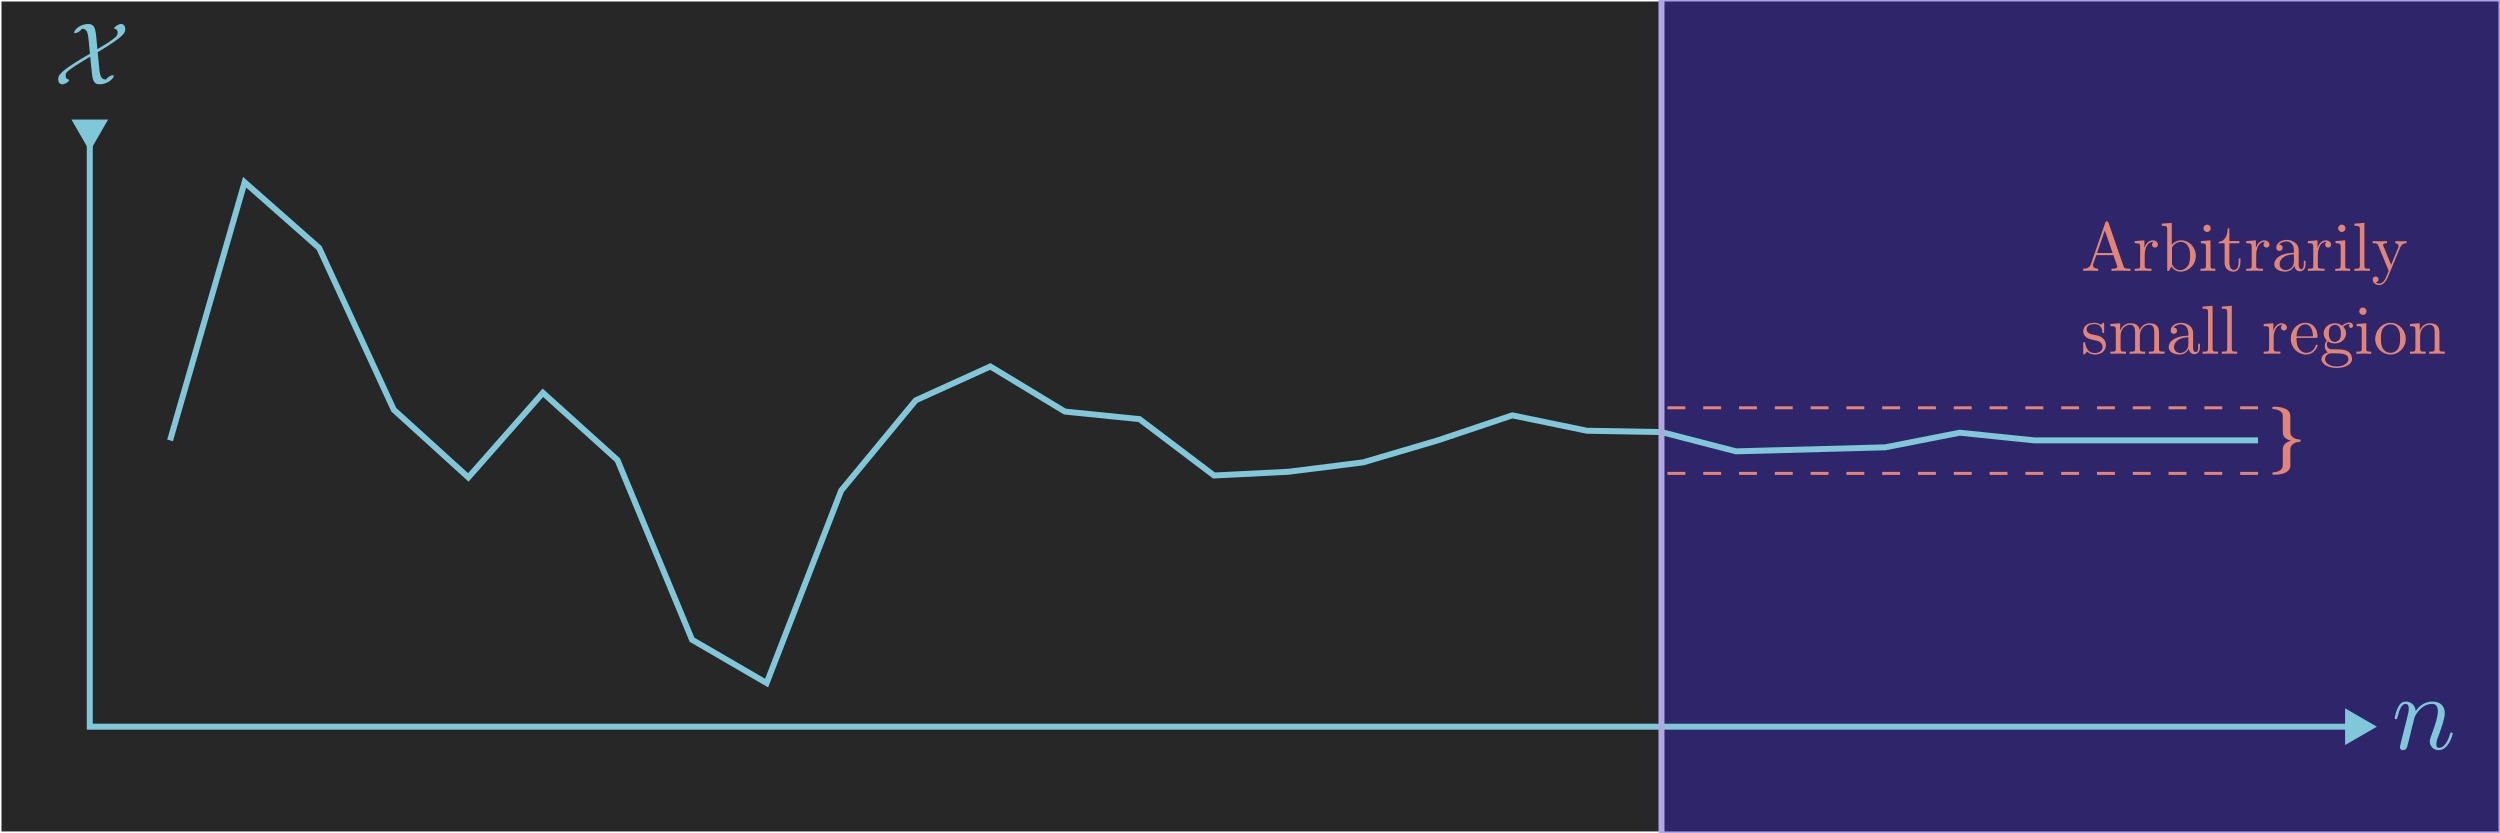 <?xml version="1.0" encoding="UTF-8" standalone="no"?>
<!-- Created with Inkscape (http://www.inkscape.org/) -->

<svg
   width="167.625mm"
   height="55.849mm"
   viewBox="0 0 167.625 55.849"
   version="1.1"
   id="svg1"
   sodipodi:docname="cauchy_sequence.svg"
   inkscape:version="1.3 (0e150ed6c4, 2023-07-21)"
   xmlns:inkscape="http://www.inkscape.org/namespaces/inkscape"
   xmlns:sodipodi="http://sodipodi.sourceforge.net/DTD/sodipodi-0.dtd"
   xmlns="http://www.w3.org/2000/svg"
   xmlns:svg="http://www.w3.org/2000/svg"
   xmlns:ns1="http://www.iki.fi/pav/software/textext/">
  <sodipodi:namedview
     id="namedview1"
     pagecolor="#505050"
     bordercolor="#eeeeee"
     borderopacity="1"
     inkscape:showpageshadow="0"
     inkscape:pageopacity="0"
     inkscape:pagecheckerboard="0"
     inkscape:deskcolor="#505050"
     inkscape:document-units="mm"
     showgrid="true"
     inkscape:zoom="2.0989208"
     inkscape:cx="445.46703"
     inkscape:cy="95.048848"
     inkscape:window-width="1920"
     inkscape:window-height="1009"
     inkscape:window-x="-8"
     inkscape:window-y="-8"
     inkscape:window-maximized="1"
     inkscape:current-layer="layer2">
    <inkscape:grid
       id="grid1"
       units="mm"
       originx="-52.838"
       originy="-42.618"
       spacingx="1"
       spacingy="20"
       empcolor="#0099e5"
       empopacity="0.302"
       color="#0099e5"
       opacity="0.149"
       empspacing="5"
       dotted="true"
       gridanglex="30"
       gridanglez="30"
       visible="true"
       snapvisiblegridlinesonly="true"
       enabled="false" />
  </sodipodi:namedview>
  <defs
     id="defs1">
    <marker
       style="overflow:visible"
       id="Triangle_Fnone_S-81c7da"
       refX="0"
       refY="0"
       orient="auto-start-reverse"
       inkscape:stockid="Triangle arrow"
       markerWidth="1"
       markerHeight="1"
       viewBox="0 0 1 1"
       inkscape:isstock="true"
       inkscape:collect="always"
       preserveAspectRatio="xMidYMid">
      <path
         transform="scale(0.5)"
         style="fill:#81c7da;fill-rule:evenodd;stroke:#81c7da;stroke-width:1pt"
         d="M 5.77,0 -2.88,5 V -5 Z"
         id="path1" />
    </marker>
    <marker
       style="overflow:visible"
       id="Triangle_Fnone_S-81c7da_reversed"
       refX="0"
       refY="0"
       orient="auto"
       inkscape:stockid="Triangle arrow"
       markerWidth="1"
       markerHeight="1"
       viewBox="0 0 1 1"
       inkscape:isstock="true"
       inkscape:collect="always"
       preserveAspectRatio="xMidYMid">
      <g
         transform="scale(-1)"
         id="g2">
        <path
           transform="scale(0.5)"
           style="fill:#81c7da;fill-rule:evenodd;stroke:#81c7da;stroke-width:1pt"
           d="M 5.77,0 -2.88,5 V -5 Z"
           id="path2" />
      </g>
    </marker>
  </defs>
  <g
     inkscape:groupmode="layer"
     id="layer2"
     inkscape:label="Layer 2"
     transform="translate(5.92,8.724)">
    <rect
       style="fill:#272727;fill-opacity:1;stroke:none;stroke-width:0.2;stroke-dasharray:none;stroke-opacity:1"
       id="rect4"
       width="167.424"
       height="55.649"
       x="-5.82"
       y="-8.624" />
  </g>
  <g
     inkscape:groupmode="layer"
     id="layer3"
     inkscape:label="Layer 3">
    <rect
       style="fill:#3924ca;fill-opacity:0.422;stroke:none;stroke-width:0.2;stroke-dasharray:1.2, 1.2;paint-order:markers stroke fill"
       id="rect1"
       width="56.222"
       height="55.849"
       x="111.402"
       y="-1.0867859e-14" />
  </g>
  <g
     inkscape:label="Layer 1"
     inkscape:groupmode="layer"
     id="layer1"
     transform="translate(-13.98,-11.276)">
    <path
       style="fill:none;stroke:#81c7da;stroke-width:0.4;stroke-dasharray:none;stroke-opacity:1;marker-start:url(#Triangle_Fnone_S-81c7da_reversed);marker-end:url(#Triangle_Fnone_S-81c7da)"
       d="M 20,20 V 60 H 171.928"
       id="path3" />
    <path
       style="fill:none;stroke:#81c7da;stroke-width:0.4;stroke-dasharray:none;stroke-opacity:1"
       d="m 25.382,40.805 5,-17.31 5,4.412 5,10.841 5,4.538 5,-5.673 5,4.511 5,12.047 5,2.905 5,-12.908 5,-6.051 5,-2.269 5,3.025 5,0.504 5,3.782 5,-0.252 5,-0.63 5,-1.473 5,-1.679 5,1.032 5,0.089 5,1.292 5,-0.134 5,-0.134 5,-0.98 5,0.513 h 5 5 5"
       id="path4"
       sodipodi:nodetypes="ccccccccccccccccccccccccccccc" />
    <path
       style="fill:none;fill-opacity:1;stroke:#e28577;stroke-width:0.2;stroke-dasharray:1.2, 1.2;stroke-dashoffset:0;stroke-opacity:1"
       d="m 165.382,38.619 h -40"
       id="path5" />
    <path
       style="fill:#272727;fill-opacity:1;stroke:#e28577;stroke-width:0.2;stroke-dasharray:1.2, 1.2;stroke-dashoffset:0;stroke-opacity:1"
       d="m 165.382,43.016 h -40"
       id="path5-7" />
    <path
       style="fill:none;fill-opacity:0.422;stroke:#b0a8e2;stroke-width:0.4;stroke-dasharray:none;paint-order:markers stroke fill;stroke-opacity:1;stroke-dashoffset:0"
       d="M 111.402,0 V 55.849"
       id="path6"
       transform="translate(13.98,11.276)" />
    <g
       transform="matrix(0.457,0,0,0.457,166.34,38.544)"
       ns1:version="1.9.0"
       ns1:texconverter="pdflatex"
       ns1:pdfconverter="inkscape"
       ns1:text="$\\textbf{\\}}$"
       ns1:preamble="C:\Users\phucn\AppData\Roaming\inkscape\extensions\textext\default_packages.tex"
       ns1:scale="0.8142578566196823"
       ns1:alignment="middle center"
       ns1:stroke-to-path="0"
       id="g2854"
       ns1:jacobian_sqrt="0.287252"
       style="fill:#e28577;fill-opacity:1;stroke-width:0.629">
      <defs
         id="id-6eaf6124-67a5-4fa7-b728-2ebc3fd2c379" />
      <g
         fill="#000000"
         fill-opacity="1"
         id="id-b76cac21-2d3a-40f9-afcd-7a474e90255a"
         transform="translate(-149.493,-127.281)"
         style="fill:#e28577;fill-opacity:1;stroke-width:0.629">
        <g
           transform="translate(148.712,134.765)"
           id="g7709"
           style="fill:#e28577;fill-opacity:1;stroke-width:0.629">
          <path
             d="m 2.312,-4.516 c 0,0.328 0,0.875 0.016,0.984 C 2.406,-2.953 2.969,-2.625 3.484,-2.5 v 0.016 c -0.469,0.125 -1.078,0.438 -1.156,1.062 C 2.312,-1.344 2.312,-1.328 2.312,-1.031 V 1.062 c 0,0.188 0,0.5 -0.359,0.766 C 1.688,2.031 1.344,2.109 1,2.141 c -0.125,0 -0.219,0 -0.219,0.172 C 0.781,2.5 0.875,2.5 1.094,2.5 2.641,2.5 3.406,1.922 3.422,1.219 V -0.812 c 0,-0.641 0,-0.812 0.281,-1.094 C 4,-2.203 4.391,-2.297 4.719,-2.312 4.859,-2.328 4.938,-2.328 4.938,-2.5 4.938,-2.609 4.891,-2.656 4.781,-2.672 3.797,-2.719 3.5,-3.25 3.438,-3.531 3.422,-3.641 3.422,-3.719 3.422,-3.844 V -5.938 c 0,-0.375 0,-0.922 -0.75,-1.25 -0.562,-0.266 -1.266,-0.297 -1.578,-0.297 -0.219,0 -0.312,0 -0.312,0.188 0,0.109 0.031,0.172 0.172,0.172 0.906,0.062 1.266,0.469 1.344,0.812 C 2.312,-6.234 2.312,-6.141 2.312,-6.016 Z m 0,0"
             id="id-bf56b2c8-6202-4c09-8d45-33f21c37448d"
             style="fill:#e28577;fill-opacity:1;stroke-width:0.629" />
        </g>
      </g>
    </g>
    <g
       transform="matrix(0.594,0,0,0.594,17.885,12.883)"
       ns1:version="1.9.0"
       ns1:texconverter="pdflatex"
       ns1:pdfconverter="inkscape"
       ns1:text="$\\mathcal{X}$"
       ns1:preamble="C:\Users\phucn\AppData\Roaming\inkscape\extensions\textext\default_packages.tex"
       ns1:scale="0.8142578566196823"
       ns1:alignment="middle center"
       ns1:stroke-to-path="0"
       id="g7564"
       ns1:jacobian_sqrt="0.287252"
       style="fill:#81c7da;fill-opacity:1;stroke-width:0.484">
      <defs
         id="id-6353adf4-b37d-4520-a878-513ba50599b9" />
      <g
         fill="#000000"
         fill-opacity="1"
         id="id-cbfce8ce-e51e-4a0b-aa83-a1c43d58badd"
         transform="translate(-149.212,-127.953)"
         style="fill:#81c7da;fill-opacity:1;stroke-width:0.484">
        <g
           transform="translate(148.712,134.765)"
           id="g1369"
           style="fill:#81c7da;fill-opacity:1;stroke-width:0.484">
          <path
             d="M 4.781,-5.5 C 4.688,-6.234 4.594,-6.812 3.891,-6.812 c -0.938,0 -1.594,0.688 -1.594,0.953 0,0.078 0.062,0.078 0.109,0.078 0.109,0 0.547,-0.125 0.734,-0.469 L 3.156,-6.266 c 0.547,0 0.688,0.312 0.781,1.344 l 0.141,1.469 c -0.359,0.188 -1.703,1 -2.422,1.5 C 0.516,-1.141 0.5,-0.844 0.5,-0.562 0.5,-0.219 0.672,0 0.984,0 c 0.297,0 0.75,-0.328 0.75,-0.484 0,-0.047 -0.031,-0.047 -0.062,-0.062 C 1.578,-0.562 1.344,-0.594 1.344,-0.984 c 0,-0.266 0,-0.391 1.062,-1.094 0.609,-0.406 1.188,-0.719 1.703,-1.047 0,0.016 0.141,1.516 0.172,1.672 C 4.359,-0.656 4.422,0 5.156,0 c 0.953,0 1.609,-0.672 1.609,-0.953 0,-0.078 -0.062,-0.078 -0.109,-0.078 -0.109,0 -0.547,0.141 -0.734,0.469 -0.031,0.016 -0.078,0.016 -0.094,0.016 -0.578,0 -0.641,-0.625 -0.719,-1.469 C 5.078,-2.328 5.047,-2.594 4.953,-3.625 8.062,-5.484 8.062,-5.828 8.062,-6.25 c 0,-0.344 -0.188,-0.562 -0.469,-0.562 -0.312,0 -0.781,0.344 -0.781,0.484 0,0.062 0.062,0.062 0.078,0.062 0.078,0.016 0.312,0.062 0.312,0.438 0,0.25 -0.031,0.406 -0.875,0.984 -0.297,0.203 -0.719,0.453 -1.406,0.875 z m 0,0"
             id="id-4265e687-5abf-481c-a651-e48d5213a673"
             style="fill:#81c7da;fill-opacity:1;stroke-width:0.484" />
        </g>
      </g>
    </g>
    <g
       transform="matrix(0.465,0,0,0.465,153.655,26.118)"
       ns1:version="1.9.0"
       ns1:texconverter="pdflatex"
       ns1:pdfconverter="inkscape"
       ns1:text="\\noindent Arbitrarily\\\\\nsmall region"
       ns1:preamble="C:\Users\phucn\AppData\Roaming\inkscape\extensions\textext\default_packages.tex"
       ns1:scale="0.8142578566196823"
       ns1:alignment="middle center"
       ns1:stroke-to-path="0"
       id="g8055"
       ns1:jacobian_sqrt="0.287252"
       style="fill:#e28577;fill-opacity:1;stroke-width:0.618">
      <defs
         id="id-a45791e4-a9cb-4a9d-9d71-37bab39c45f3" />
      <g
         fill="#000000"
         fill-opacity="1"
         id="id-4d6981b4-db45-4246-9eec-50498ceab8e0"
         transform="translate(-134.081,-127.624)"
         style="fill:#e28577;fill-opacity:1;stroke-width:0.618">
        <g
           transform="translate(133.768,134.765)"
           id="g6869"
           style="fill:#e28577;fill-opacity:1;stroke-width:0.618">
          <path
             d="m 3.969,-6.938 c -0.047,-0.125 -0.078,-0.203 -0.234,-0.203 -0.156,0 -0.188,0.062 -0.234,0.203 L 1.438,-0.984 C 1.25,-0.469 0.859,-0.312 0.312,-0.312 V 0 c 0.234,-0.016 0.672,-0.031 1.016,-0.031 0.312,0 0.828,0.016 1.156,0.031 v -0.312 c -0.5,0 -0.75,-0.25 -0.75,-0.5 0,-0.031 0.016,-0.141 0.016,-0.156 L 2.219,-2.266 H 4.672 L 5.203,-0.75 c 0.016,0.047 0.031,0.109 0.031,0.141 0,0.297 -0.562,0.297 -0.828,0.297 V 0 c 0.359,-0.031 1.062,-0.031 1.438,-0.031 0.422,0 0.891,0.016 1.297,0.031 V -0.312 H 6.969 C 6.375,-0.312 6.234,-0.375 6.125,-0.703 Z m -0.531,1.109 1.125,3.25 H 2.328 Z m 0,0"
             id="id-7f404b2b-9d58-43ab-a43e-1d6f8663fabd"
             style="fill:#e28577;fill-opacity:1;stroke-width:0.618" />
        </g>
        <g
           transform="translate(141.24,134.765)"
           id="g7799"
           style="fill:#e28577;fill-opacity:1;stroke-width:0.618">
          <path
             d="M 1.672,-3.312 V -4.406 L 0.281,-4.297 v 0.312 c 0.703,0 0.781,0.062 0.781,0.562 V -0.75 c 0,0.438 -0.109,0.438 -0.781,0.438 V 0 c 0.391,-0.016 0.859,-0.031 1.141,-0.031 0.391,0 0.859,0 1.266,0.031 V -0.312 H 2.469 c -0.734,0 -0.75,-0.109 -0.75,-0.469 V -2.312 c 0,-0.984 0.422,-1.875 1.172,-1.875 0.062,0 0.094,0 0.109,0.016 -0.031,0 -0.234,0.125 -0.234,0.391 0,0.266 0.219,0.422 0.438,0.422 0.172,0 0.422,-0.125 0.422,-0.438 0,-0.312 -0.312,-0.609 -0.734,-0.609 -0.734,0 -1.094,0.672 -1.219,1.094 z m 0,0"
             id="id-73e0f195-226c-435e-9ee6-1ef15e39c5f4"
             style="fill:#e28577;fill-opacity:1;stroke-width:0.618" />
        </g>
        <g
           transform="translate(145.142,134.765)"
           id="g3278"
           style="fill:#e28577;fill-opacity:1;stroke-width:0.618">
          <path
             d="m 1.719,-3.766 v -3.156 L 0.281,-6.812 V -6.5 c 0.703,0 0.781,0.062 0.781,0.562 V 0 h 0.25 c 0,-0.016 0.078,-0.156 0.359,-0.625 0.141,0.234 0.562,0.734 1.297,0.734 1.188,0 2.219,-0.984 2.219,-2.266 0,-1.266 -0.969,-2.25 -2.109,-2.25 -0.781,0 -1.203,0.469 -1.359,0.641 z m 0.031,2.625 V -3.188 c 0,-0.188 0,-0.203 0.109,-0.359 C 2.25,-4.109 2.797,-4.188 3.031,-4.188 c 0.453,0 0.812,0.266 1.047,0.641 0.266,0.406 0.281,0.969 0.281,1.391 0,0.359 -0.016,0.953 -0.297,1.406 -0.219,0.312 -0.594,0.641 -1.125,0.641 -0.453,0 -0.812,-0.234 -1.047,-0.609 C 1.75,-0.922 1.75,-0.953 1.75,-1.141 Z m 0,0"
             id="id-2bf73617-9128-4094-a3ff-46946d7c0a66"
             style="fill:#e28577;fill-opacity:1;stroke-width:0.618" />
        </g>
        <g
           transform="translate(150.678,134.765)"
           id="g4388"
           style="fill:#e28577;fill-opacity:1;stroke-width:0.618">
          <path
             d="M 1.766,-4.406 0.375,-4.297 v 0.312 c 0.641,0 0.734,0.062 0.734,0.547 V -0.75 c 0,0.438 -0.109,0.438 -0.781,0.438 V 0 C 0.641,-0.016 1.188,-0.031 1.422,-0.031 1.781,-0.031 2.125,-0.016 2.469,0 v -0.312 c -0.672,0 -0.703,-0.047 -0.703,-0.438 z m 0.031,-1.734 c 0,-0.312 -0.234,-0.531 -0.516,-0.531 -0.312,0 -0.531,0.266 -0.531,0.531 0,0.266 0.219,0.531 0.531,0.531 0.281,0 0.516,-0.219 0.516,-0.531 z m 0,0"
             id="id-15735b0c-d89a-433e-bfab-e5b5b76b19e8"
             style="fill:#e28577;fill-opacity:1;stroke-width:0.618" />
        </g>
        <g
           transform="translate(153.445,134.765)"
           id="g2414"
           style="fill:#e28577;fill-opacity:1;stroke-width:0.618">
          <path
             d="m 1.719,-3.984 h 1.438 v -0.312 H 1.719 V -6.125 h -0.25 c 0,0.812 -0.297,1.875 -1.281,1.922 v 0.219 h 0.844 v 2.75 c 0,1.219 0.938,1.344 1.297,1.344 0.703,0 0.984,-0.703 0.984,-1.344 v -0.562 h -0.25 V -1.25 c 0,0.734 -0.297,1.109 -0.672,1.109 -0.672,0 -0.672,-0.906 -0.672,-1.078 z m 0,0"
             id="id-aab611f0-483d-41f8-b070-b8f29c51e0d5"
             style="fill:#e28577;fill-opacity:1;stroke-width:0.618" />
        </g>
        <g
           transform="translate(157.32,134.765)"
           id="g3624"
           style="fill:#e28577;fill-opacity:1;stroke-width:0.618">
          <path
             d="M 1.672,-3.312 V -4.406 L 0.281,-4.297 v 0.312 c 0.703,0 0.781,0.062 0.781,0.562 V -0.75 c 0,0.438 -0.109,0.438 -0.781,0.438 V 0 c 0.391,-0.016 0.859,-0.031 1.141,-0.031 0.391,0 0.859,0 1.266,0.031 V -0.312 H 2.469 c -0.734,0 -0.75,-0.109 -0.75,-0.469 V -2.312 c 0,-0.984 0.422,-1.875 1.172,-1.875 0.062,0 0.094,0 0.109,0.016 -0.031,0 -0.234,0.125 -0.234,0.391 0,0.266 0.219,0.422 0.438,0.422 0.172,0 0.422,-0.125 0.422,-0.438 0,-0.312 -0.312,-0.609 -0.734,-0.609 -0.734,0 -1.094,0.672 -1.219,1.094 z m 0,0"
             id="id-ada02269-ac83-4a8c-b30c-7e656effeada"
             style="fill:#e28577;fill-opacity:1;stroke-width:0.618" />
        </g>
        <g
           transform="translate(161.222,134.765)"
           id="g7901"
           style="fill:#e28577;fill-opacity:1;stroke-width:0.618">
          <path
             d="m 3.312,-0.75 c 0.047,0.391 0.312,0.812 0.781,0.812 0.219,0 0.828,-0.141 0.828,-0.953 v -0.562 h -0.25 v 0.562 c 0,0.578 -0.25,0.641 -0.359,0.641 -0.328,0 -0.375,-0.453 -0.375,-0.5 v -1.984 c 0,-0.422 0,-0.812 -0.359,-1.188 C 3.188,-4.312 2.688,-4.469 2.219,-4.469 c -0.828,0 -1.516,0.469 -1.516,1.125 0,0.297 0.203,0.469 0.469,0.469 0.281,0 0.453,-0.203 0.453,-0.453 0,-0.125 -0.047,-0.453 -0.516,-0.453 C 1.391,-4.141 1.875,-4.25 2.188,-4.25 c 0.5,0 1.062,0.391 1.062,1.281 v 0.359 c -0.516,0.031 -1.203,0.062 -1.828,0.359 -0.75,0.344 -1,0.859 -1,1.297 0,0.812 0.969,1.062 1.594,1.062 0.656,0 1.109,-0.406 1.297,-0.859 z M 3.25,-2.391 v 1 c 0,0.938 -0.719,1.281 -1.172,1.281 -0.484,0 -0.891,-0.344 -0.891,-0.844 0,-0.547 0.422,-1.375 2.062,-1.438 z m 0,0"
             id="id-34b77429-8236-4e87-9b61-ad253893355e"
             style="fill:#e28577;fill-opacity:1;stroke-width:0.618" />
        </g>
        <g
           transform="translate(166.203,134.765)"
           id="g8834"
           style="fill:#e28577;fill-opacity:1;stroke-width:0.618">
          <path
             d="M 1.672,-3.312 V -4.406 L 0.281,-4.297 v 0.312 c 0.703,0 0.781,0.062 0.781,0.562 V -0.75 c 0,0.438 -0.109,0.438 -0.781,0.438 V 0 c 0.391,-0.016 0.859,-0.031 1.141,-0.031 0.391,0 0.859,0 1.266,0.031 V -0.312 H 2.469 c -0.734,0 -0.75,-0.109 -0.75,-0.469 V -2.312 c 0,-0.984 0.422,-1.875 1.172,-1.875 0.062,0 0.094,0 0.109,0.016 -0.031,0 -0.234,0.125 -0.234,0.391 0,0.266 0.219,0.422 0.438,0.422 0.172,0 0.422,-0.125 0.422,-0.438 0,-0.312 -0.312,-0.609 -0.734,-0.609 -0.734,0 -1.094,0.672 -1.219,1.094 z m 0,0"
             id="id-5ea5fb46-5059-4719-838a-0c23a6aa0118"
             style="fill:#e28577;fill-opacity:1;stroke-width:0.618" />
        </g>
        <g
           transform="translate(170.106,134.765)"
           id="g1131"
           style="fill:#e28577;fill-opacity:1;stroke-width:0.618">
          <path
             d="M 1.766,-4.406 0.375,-4.297 v 0.312 c 0.641,0 0.734,0.062 0.734,0.547 V -0.75 c 0,0.438 -0.109,0.438 -0.781,0.438 V 0 C 0.641,-0.016 1.188,-0.031 1.422,-0.031 1.781,-0.031 2.125,-0.016 2.469,0 v -0.312 c -0.672,0 -0.703,-0.047 -0.703,-0.438 z m 0.031,-1.734 c 0,-0.312 -0.234,-0.531 -0.516,-0.531 -0.312,0 -0.531,0.266 -0.531,0.531 0,0.266 0.219,0.531 0.531,0.531 0.281,0 0.516,-0.219 0.516,-0.531 z m 0,0"
             id="id-6c604211-6792-42bc-97fe-88b32dc88c2f"
             style="fill:#e28577;fill-opacity:1;stroke-width:0.618" />
        </g>
        <g
           transform="translate(172.873,134.765)"
           id="g8435"
           style="fill:#e28577;fill-opacity:1;stroke-width:0.618">
          <path
             d="M 1.766,-6.922 0.328,-6.812 V -6.5 c 0.703,0 0.781,0.062 0.781,0.562 V -0.75 c 0,0.438 -0.109,0.438 -0.781,0.438 V 0 C 0.656,-0.016 1.188,-0.031 1.438,-0.031 c 0.25,0 0.734,0.016 1.109,0.031 v -0.312 c -0.672,0 -0.781,0 -0.781,-0.438 z m 0,0"
             id="id-305a61e3-f0bf-4ccb-bad2-f74a96ef0f43"
             style="fill:#e28577;fill-opacity:1;stroke-width:0.618" />
        </g>
        <g
           transform="translate(175.641,134.765)"
           id="g1960"
           style="fill:#e28577;fill-opacity:1;stroke-width:0.618">
          <path
             d="m 4.141,-3.344 c 0.25,-0.641 0.766,-0.641 0.922,-0.641 v -0.312 c -0.234,0.016 -0.516,0.031 -0.75,0.031 -0.172,0 -0.641,-0.016 -0.859,-0.031 v 0.312 c 0.312,0 0.469,0.172 0.469,0.422 0,0.109 -0.016,0.125 -0.062,0.25 L 2.844,-0.875 1.75,-3.547 C 1.703,-3.656 1.688,-3.688 1.688,-3.734 c 0,-0.25 0.359,-0.25 0.562,-0.25 v -0.312 c -0.266,0.016 -0.922,0.031 -1.094,0.031 -0.266,0 -0.672,-0.016 -0.969,-0.031 v 0.312 c 0.484,0 0.672,0 0.812,0.344 L 2.5,0 C 2.438,0.125 2.297,0.453 2.25,0.594 2.031,1.141 1.75,1.828 1.109,1.828 c -0.047,0 -0.281,0 -0.469,-0.188 0.312,-0.031 0.391,-0.25 0.391,-0.422 0,-0.25 -0.188,-0.406 -0.422,-0.406 -0.203,0 -0.422,0.125 -0.422,0.422 0,0.453 0.422,0.812 0.922,0.812 0.625,0 1.031,-0.578 1.266,-1.141 z m 0,0"
             id="id-afc74bde-0acd-4127-9b9c-eb846d415a94"
             style="fill:#e28577;fill-opacity:1;stroke-width:0.618" />
        </g>
      </g>
      <g
         fill="#000000"
         fill-opacity="1"
         id="id-5ff6d007-0857-4104-95bb-c51dcc32b333"
         transform="translate(-134.081,-127.624)"
         style="fill:#e28577;fill-opacity:1;stroke-width:0.618">
        <g
           transform="translate(133.768,146.72)"
           id="g551"
           style="fill:#e28577;fill-opacity:1;stroke-width:0.618">
          <path
             d="m 2.078,-1.938 c 0.219,0.047 1.031,0.203 1.031,0.922 0,0.5 -0.344,0.906 -1.125,0.906 -0.844,0 -1.203,-0.562 -1.391,-1.422 C 0.562,-1.656 0.562,-1.688 0.453,-1.688 c -0.125,0 -0.125,0.062 -0.125,0.234 V -0.125 c 0,0.172 0,0.234 0.109,0.234 0.047,0 0.062,-0.016 0.25,-0.203 0.016,-0.016 0.016,-0.031 0.203,-0.219 0.438,0.406 0.891,0.422 1.094,0.422 1.141,0 1.609,-0.672 1.609,-1.391 0,-0.516 -0.297,-0.828 -0.422,-0.938 C 2.844,-2.547 2.453,-2.625 2.031,-2.703 1.469,-2.812 0.812,-2.938 0.812,-3.516 c 0,-0.359 0.25,-0.766 1.109,-0.766 1.094,0 1.156,0.906 1.172,1.203 0,0.094 0.094,0.094 0.109,0.094 0.141,0 0.141,-0.047 0.141,-0.234 v -1.016 c 0,-0.156 0,-0.234 -0.109,-0.234 -0.047,0 -0.078,0 -0.203,0.125 -0.031,0.031 -0.125,0.125 -0.172,0.156 -0.375,-0.281 -0.781,-0.281 -0.938,-0.281 -1.219,0 -1.594,0.672 -1.594,1.234 0,0.344 0.156,0.625 0.422,0.844 0.328,0.25 0.609,0.312 1.328,0.453 z m 0,0"
             id="id-279ab9f7-f1a5-4a14-9762-de1d3864b3e9"
             style="fill:#e28577;fill-opacity:1;stroke-width:0.618" />
        </g>
        <g
           transform="translate(137.697,146.72)"
           id="g6472"
           style="fill:#e28577;fill-opacity:1;stroke-width:0.618">
          <path
             d="M 1.094,-3.422 V -0.75 c 0,0.438 -0.109,0.438 -0.781,0.438 V 0 c 0.359,-0.016 0.859,-0.031 1.141,-0.031 0.25,0 0.766,0.016 1.109,0.031 v -0.312 c -0.672,0 -0.781,0 -0.781,-0.438 V -2.594 C 1.781,-3.625 2.5,-4.188 3.125,-4.188 c 0.641,0 0.75,0.531 0.75,1.109 V -0.75 c 0,0.438 -0.109,0.438 -0.781,0.438 V 0 c 0.344,-0.016 0.859,-0.031 1.125,-0.031 0.25,0 0.781,0.016 1.109,0.031 v -0.312 c -0.656,0 -0.766,0 -0.766,-0.438 v -1.844 c 0,-1.031 0.703,-1.594 1.344,-1.594 0.625,0 0.734,0.531 0.734,1.109 V -0.75 c 0,0.438 -0.109,0.438 -0.781,0.438 V 0 c 0.344,-0.016 0.859,-0.031 1.125,-0.031 0.266,0 0.781,0.016 1.125,0.031 v -0.312 c -0.516,0 -0.766,0 -0.781,-0.297 v -1.906 c 0,-0.859 0,-1.156 -0.312,-1.516 -0.141,-0.172 -0.469,-0.375 -1.047,-0.375 -0.828,0 -1.281,0.594 -1.438,0.984 C 4.391,-4.297 3.656,-4.406 3.203,-4.406 2.469,-4.406 2,-3.984 1.719,-3.359 V -4.406 L 0.312,-4.297 v 0.312 c 0.703,0 0.781,0.062 0.781,0.562 z m 0,0"
             id="id-c03956fa-804c-4c3e-b67b-039e56ed96d0"
             style="fill:#e28577;fill-opacity:1;stroke-width:0.618" />
        </g>
        <g
           transform="translate(145.999,146.72)"
           id="g6172"
           style="fill:#e28577;fill-opacity:1;stroke-width:0.618">
          <path
             d="m 3.312,-0.75 c 0.047,0.391 0.312,0.812 0.781,0.812 0.219,0 0.828,-0.141 0.828,-0.953 v -0.562 h -0.25 v 0.562 c 0,0.578 -0.25,0.641 -0.359,0.641 -0.328,0 -0.375,-0.453 -0.375,-0.5 v -1.984 c 0,-0.422 0,-0.812 -0.359,-1.188 C 3.188,-4.312 2.688,-4.469 2.219,-4.469 c -0.828,0 -1.516,0.469 -1.516,1.125 0,0.297 0.203,0.469 0.469,0.469 0.281,0 0.453,-0.203 0.453,-0.453 0,-0.125 -0.047,-0.453 -0.516,-0.453 C 1.391,-4.141 1.875,-4.25 2.188,-4.25 c 0.5,0 1.062,0.391 1.062,1.281 v 0.359 c -0.516,0.031 -1.203,0.062 -1.828,0.359 -0.75,0.344 -1,0.859 -1,1.297 0,0.812 0.969,1.062 1.594,1.062 0.656,0 1.109,-0.406 1.297,-0.859 z M 3.25,-2.391 v 1 c 0,0.938 -0.719,1.281 -1.172,1.281 -0.484,0 -0.891,-0.344 -0.891,-0.844 0,-0.547 0.422,-1.375 2.062,-1.438 z m 0,0"
             id="id-8bc5e701-91db-4fed-b883-e8535270f3fe"
             style="fill:#e28577;fill-opacity:1;stroke-width:0.618" />
        </g>
        <g
           transform="translate(150.98,146.72)"
           id="g8268"
           style="fill:#e28577;fill-opacity:1;stroke-width:0.618">
          <path
             d="M 1.766,-6.922 0.328,-6.812 V -6.5 c 0.703,0 0.781,0.062 0.781,0.562 V -0.75 c 0,0.438 -0.109,0.438 -0.781,0.438 V 0 C 0.656,-0.016 1.188,-0.031 1.438,-0.031 c 0.25,0 0.734,0.016 1.109,0.031 v -0.312 c -0.672,0 -0.781,0 -0.781,-0.438 z m 0,0"
             id="id-e0d147eb-8de1-4b21-bb64-c71bac4980db"
             style="fill:#e28577;fill-opacity:1;stroke-width:0.618" />
        </g>
        <g
           transform="translate(153.748,146.72)"
           id="g5404"
           style="fill:#e28577;fill-opacity:1;stroke-width:0.618">
          <path
             d="M 1.766,-6.922 0.328,-6.812 V -6.5 c 0.703,0 0.781,0.062 0.781,0.562 V -0.75 c 0,0.438 -0.109,0.438 -0.781,0.438 V 0 C 0.656,-0.016 1.188,-0.031 1.438,-0.031 c 0.25,0 0.734,0.016 1.109,0.031 v -0.312 c -0.672,0 -0.781,0 -0.781,-0.438 z m 0,0"
             id="id-379f5aa2-f1cb-44f7-84a4-c55badcffebf"
             style="fill:#e28577;fill-opacity:1;stroke-width:0.618" />
        </g>
      </g>
      <g
         fill="#000000"
         fill-opacity="1"
         id="id-19639008-6177-4ad9-a68f-bd5ecfb8d94f"
         transform="translate(-134.081,-127.624)"
         style="fill:#e28577;fill-opacity:1;stroke-width:0.618">
        <g
           transform="translate(159.833,146.72)"
           id="g1247"
           style="fill:#e28577;fill-opacity:1;stroke-width:0.618">
          <path
             d="M 1.672,-3.312 V -4.406 L 0.281,-4.297 v 0.312 c 0.703,0 0.781,0.062 0.781,0.562 V -0.75 c 0,0.438 -0.109,0.438 -0.781,0.438 V 0 c 0.391,-0.016 0.859,-0.031 1.141,-0.031 0.391,0 0.859,0 1.266,0.031 V -0.312 H 2.469 c -0.734,0 -0.75,-0.109 -0.75,-0.469 V -2.312 c 0,-0.984 0.422,-1.875 1.172,-1.875 0.062,0 0.094,0 0.109,0.016 -0.031,0 -0.234,0.125 -0.234,0.391 0,0.266 0.219,0.422 0.438,0.422 0.172,0 0.422,-0.125 0.422,-0.438 0,-0.312 -0.312,-0.609 -0.734,-0.609 -0.734,0 -1.094,0.672 -1.219,1.094 z m 0,0"
             id="id-affea3b9-5b2e-4113-994b-8c844048d49d"
             style="fill:#e28577;fill-opacity:1;stroke-width:0.618" />
        </g>
        <g
           transform="translate(163.736,146.72)"
           id="g1894"
           style="fill:#e28577;fill-opacity:1;stroke-width:0.618">
          <path
             d="M 1.109,-2.516 C 1.172,-4 2.016,-4.25 2.359,-4.25 c 1.016,0 1.125,1.344 1.125,1.734 z m 0,0.219 h 2.781 c 0.219,0 0.25,0 0.25,-0.219 0,-0.984 -0.547,-1.953 -1.781,-1.953 -1.156,0 -2.078,1.031 -2.078,2.281 0,1.328 1.047,2.297 2.188,2.297 C 3.688,0.109 4.141,-1 4.141,-1.188 4.141,-1.281 4.062,-1.312 4,-1.312 c -0.078,0 -0.109,0.062 -0.125,0.141 -0.344,1.031 -1.25,1.031 -1.344,1.031 -0.5,0 -0.891,-0.297 -1.125,-0.672 -0.297,-0.469 -0.297,-1.125 -0.297,-1.484 z m 0,0"
             id="id-e502cccb-92e2-4ba3-b0fe-81aebdc66eaf"
             style="fill:#e28577;fill-opacity:1;stroke-width:0.618" />
        </g>
        <g
           transform="translate(168.163,146.72)"
           id="g7501"
           style="fill:#e28577;fill-opacity:1;stroke-width:0.618">
          <path
             d="m 2.219,-1.719 c -0.875,0 -0.875,-1 -0.875,-1.219 0,-0.266 0.016,-0.594 0.156,-0.844 0.078,-0.109 0.312,-0.391 0.719,-0.391 0.859,0 0.859,0.984 0.859,1.219 0,0.266 0,0.594 -0.156,0.844 C 2.844,-2 2.609,-1.719 2.219,-1.719 Z M 1.062,-1.328 c 0,-0.031 0,-0.266 0.156,-0.469 0.391,0.281 0.812,0.312 1,0.312 0.922,0 1.609,-0.688 1.609,-1.453 0,-0.375 -0.156,-0.734 -0.406,-0.969 C 3.781,-4.25 4.141,-4.297 4.312,-4.297 c 0.031,0 0.078,0 0.109,0.016 C 4.312,-4.25 4.25,-4.141 4.25,-4.016 c 0,0.172 0.141,0.281 0.297,0.281 0.094,0 0.281,-0.062 0.281,-0.297 0,-0.172 -0.109,-0.484 -0.5,-0.484 -0.203,0 -0.641,0.062 -1.062,0.469 C 2.844,-4.375 2.438,-4.406 2.219,-4.406 c -0.938,0 -1.625,0.688 -1.625,1.453 0,0.438 0.219,0.812 0.469,1.031 -0.125,0.141 -0.312,0.469 -0.312,0.828 0,0.312 0.141,0.688 0.453,0.891 -0.609,0.156 -0.922,0.594 -0.922,0.984 0,0.719 0.984,1.266 2.203,1.266 1.172,0 2.203,-0.5 2.203,-1.281 0,-0.344 -0.125,-0.859 -0.641,-1.141 -0.531,-0.266 -1.109,-0.266 -1.719,-0.266 -0.25,0 -0.672,0 -0.75,-0.016 C 1.266,-0.703 1.062,-1 1.062,-1.328 Z M 2.5,1.828 c -1.016,0 -1.703,-0.516 -1.703,-1.047 0,-0.453 0.375,-0.828 0.812,-0.844 h 0.594 c 0.859,0 1.969,0 1.969,0.844 0,0.547 -0.703,1.047 -1.672,1.047 z m 0,0"
             id="id-62ce11ab-2ac7-4c9d-8ef7-1c6e4366776d"
             style="fill:#e28577;fill-opacity:1;stroke-width:0.618" />
        </g>
        <g
           transform="translate(173.144,146.72)"
           id="g873"
           style="fill:#e28577;fill-opacity:1;stroke-width:0.618">
          <path
             d="M 1.766,-4.406 0.375,-4.297 v 0.312 c 0.641,0 0.734,0.062 0.734,0.547 V -0.75 c 0,0.438 -0.109,0.438 -0.781,0.438 V 0 C 0.641,-0.016 1.188,-0.031 1.422,-0.031 1.781,-0.031 2.125,-0.016 2.469,0 v -0.312 c -0.672,0 -0.703,-0.047 -0.703,-0.438 z m 0.031,-1.734 c 0,-0.312 -0.234,-0.531 -0.516,-0.531 -0.312,0 -0.531,0.266 -0.531,0.531 0,0.266 0.219,0.531 0.531,0.531 0.281,0 0.516,-0.219 0.516,-0.531 z m 0,0"
             id="id-d98868a4-1be8-4916-b218-152ce340ac69"
             style="fill:#e28577;fill-opacity:1;stroke-width:0.618" />
        </g>
        <g
           transform="translate(175.912,146.72)"
           id="g9486"
           style="fill:#e28577;fill-opacity:1;stroke-width:0.618">
          <path
             d="M 4.688,-2.141 C 4.688,-3.406 3.703,-4.469 2.5,-4.469 c -1.25,0 -2.219,1.094 -2.219,2.328 0,1.297 1.031,2.25 2.203,2.25 1.203,0 2.203,-0.984 2.203,-2.25 z m -2.188,2 c -0.438,0 -0.875,-0.203 -1.141,-0.672 -0.25,-0.438 -0.25,-1.047 -0.25,-1.406 0,-0.391 0,-0.922 0.234,-1.359 C 1.609,-4.031 2.078,-4.25 2.484,-4.25 c 0.438,0 0.859,0.219 1.125,0.656 0.266,0.422 0.266,1 0.266,1.375 0,0.359 0,0.906 -0.219,1.344 C 3.422,-0.422 2.984,-0.141 2.5,-0.141 Z m 0,0"
             id="id-0040b5c6-cd7c-4726-8d56-2e28bc8cbc23"
             style="fill:#e28577;fill-opacity:1;stroke-width:0.618" />
        </g>
        <g
           transform="translate(180.893,146.72)"
           id="g9855"
           style="fill:#e28577;fill-opacity:1;stroke-width:0.618">
          <path
             d="M 1.094,-3.422 V -0.75 c 0,0.438 -0.109,0.438 -0.781,0.438 V 0 c 0.359,-0.016 0.859,-0.031 1.141,-0.031 0.25,0 0.766,0.016 1.109,0.031 v -0.312 c -0.672,0 -0.781,0 -0.781,-0.438 V -2.594 C 1.781,-3.625 2.5,-4.188 3.125,-4.188 c 0.641,0 0.75,0.531 0.75,1.109 V -0.75 c 0,0.438 -0.109,0.438 -0.781,0.438 V 0 c 0.344,-0.016 0.859,-0.031 1.125,-0.031 0.25,0 0.781,0.016 1.109,0.031 v -0.312 c -0.516,0 -0.766,0 -0.766,-0.297 v -1.906 c 0,-0.859 0,-1.156 -0.312,-1.516 -0.141,-0.172 -0.469,-0.375 -1.047,-0.375 C 2.469,-4.406 2,-3.984 1.719,-3.359 V -4.406 L 0.312,-4.297 v 0.312 c 0.703,0 0.781,0.062 0.781,0.562 z m 0,0"
             id="id-0a0d35aa-4ac2-4f40-9ac4-adbadaeeb720"
             style="fill:#e28577;fill-opacity:1;stroke-width:0.618" />
        </g>
      </g>
    </g>
    <g
       transform="matrix(0.722,0,0,0.722,174.541,58.315)"
       ns1:version="1.9.0"
       ns1:texconverter="pdflatex"
       ns1:pdfconverter="inkscape"
       ns1:text="$n$"
       ns1:preamble="C:\Users\phucn\AppData\Roaming\inkscape\extensions\textext\default_packages.tex"
       ns1:scale="0.8142578566196823"
       ns1:alignment="middle center"
       ns1:stroke-to-path="0"
       id="g4312"
       ns1:jacobian_sqrt="0.287252"
       style="fill:#81c7da;fill-opacity:1;stroke-width:0.398">
      <defs
         id="id-85ae565f-67f4-4761-9f97-93c65f3986e5" />
      <g
         fill="#000000"
         fill-opacity="1"
         id="id-6cc9a2d9-4223-4fb3-8e8a-de96a37136ec"
         transform="translate(-149.009,-130.359)"
         style="fill:#81c7da;fill-opacity:1;stroke-width:0.398">
        <g
           transform="translate(148.712,134.765)"
           id="g4604"
           style="fill:#81c7da;fill-opacity:1;stroke-width:0.398">
          <path
             d="m 0.875,-0.594 c -0.031,0.156 -0.094,0.391 -0.094,0.438 0,0.172 0.141,0.266 0.297,0.266 0.125,0 0.297,-0.078 0.375,-0.281 0,-0.016 0.125,-0.484 0.188,-0.734 l 0.219,-0.891 C 1.906,-2.031 1.969,-2.25 2.031,-2.469 c 0.031,-0.172 0.109,-0.469 0.125,-0.5 0.141,-0.312 0.672,-1.219 1.625,-1.219 0.453,0 0.531,0.375 0.531,0.703 0,0.609 -0.484,1.891 -0.641,2.312 C 3.578,-0.938 3.562,-0.812 3.562,-0.703 c 0,0.469 0.359,0.812 0.828,0.812 0.938,0 1.297,-1.453 1.297,-1.531 0,-0.109 -0.078,-0.109 -0.109,-0.109 -0.109,0 -0.109,0.031 -0.156,0.188 -0.203,0.672 -0.531,1.234 -1.016,1.234 -0.172,0 -0.234,-0.094 -0.234,-0.328 0,-0.25 0.078,-0.484 0.172,-0.703 0.188,-0.531 0.609,-1.625 0.609,-2.203 0,-0.656 -0.422,-1.062 -1.141,-1.062 -0.906,0 -1.391,0.641 -1.562,0.875 -0.047,-0.562 -0.453,-0.875 -0.922,-0.875 -0.453,0 -0.641,0.391 -0.734,0.562 C 0.422,-3.5 0.297,-2.906 0.297,-2.875 c 0,0.109 0.094,0.109 0.109,0.109 0.109,0 0.109,-0.016 0.172,-0.234 0.172,-0.703 0.375,-1.188 0.734,-1.188 0.188,0 0.297,0.125 0.297,0.453 0,0.219 -0.031,0.328 -0.156,0.844 z m 0,0"
             id="id-ac50e74c-e875-4af8-8de6-442fa1cf1647"
             style="fill:#81c7da;fill-opacity:1;stroke-width:0.398" />
        </g>
      </g>
    </g>
  </g>
</svg>
